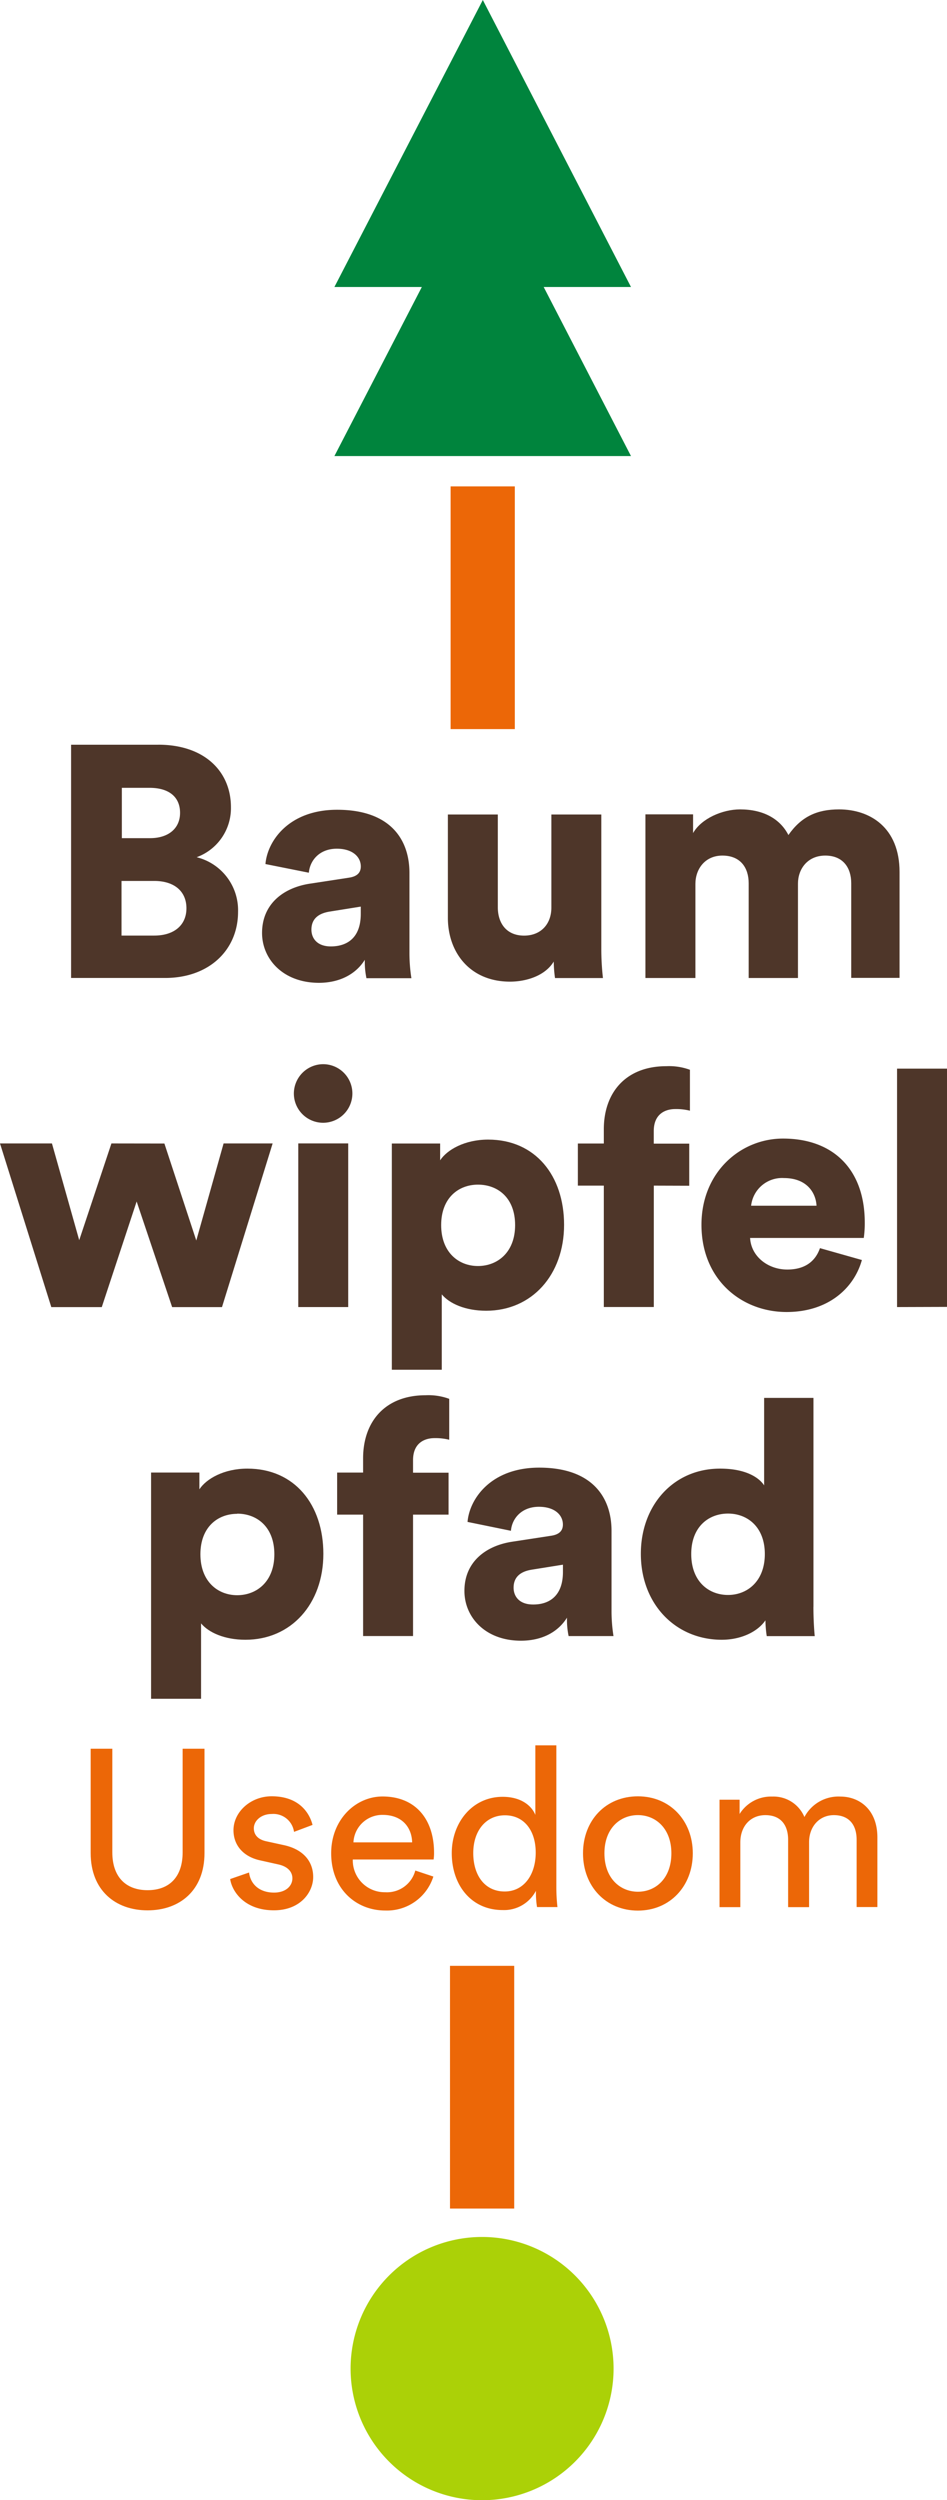 <svg xmlns="http://www.w3.org/2000/svg" id="Ebene_1" data-name="Ebene 1"
     viewBox="0 0 231.68 611" width="231.68" height="611">
    <defs>
        <style>.cls-1{fill:#ec6707;}.cls-2{fill:#00843d;}.cls-3{fill:#4e3629;}.cls-4{fill:#abd107;}</style>
    </defs>
    <g id="Ebene_3" data-name="Ebene 3">
        <rect class="cls-1" x="110.24" y="118.87" width="15.71" height="59.32"/>
        <polygon class="cls-2"
                 points="118.12 0 81.81 70.14 103.2 70.14 81.81 111.46 154.37 111.46 133.01 70.14 154.37 70.14 118.12 0"/>
        <path class="cls-3"
              d="M64.62,230.83c11.26,0,17.77,6.51,17.77,15.28A12.76,12.76,0,0,1,74,258.33a13.34,13.34,0,0,1,10.13,13.35c0,9.33-7.08,16.16-17.85,16.16h-23v-57H64.62Zm-2,22.84c4.42,0,7.32-2.33,7.32-6.19,0-3.7-2.5-6.11-7.48-6.11H55.7v12.3Zm1,23.81c4.91,0,7.88-2.58,7.88-6.67s-2.9-6.68-7.88-6.68h-8v13.35Z"
              transform="translate(-25.89 -48.83)"/>
        <path class="cls-3"
              d="M101.85,264.77l9.41-1.44c2.17-.32,2.9-1.37,2.9-2.74,0-2.33-2-4.34-5.87-4.34-4.26,0-6.59,2.89-6.84,5.87L90.83,260c.48-5.71,5.79-13.27,17.53-13.27,13,0,17.7,7.24,17.7,15.44v19.54a39.35,39.35,0,0,0,.48,6.19h-11a19.62,19.62,0,0,1-.4-4.5c-2.09,3.38-6,5.63-11.26,5.63C95.09,289,90,283.19,90,276.84,90,269.75,95.25,265.73,101.85,264.77Zm12.3,7.4V270.4l-7.56,1.21c-2.57.4-4.51,1.61-4.51,4.42,0,2.09,1.37,4.1,4.75,4.1C110.46,280.13,114.15,278.36,114.15,272.17Z"
              transform="translate(-25.89 -48.83)"/>
        <path class="cls-3"
              d="M161.36,283.83c-2.09,3.46-6.68,4.91-10.7,4.91-9.73,0-15.2-7.08-15.2-15.6V247.89h12.22v22.68c0,3.86,2.09,6.92,6.43,6.92,4.1,0,6.67-2.82,6.67-6.84V247.89H173V280.7a63.17,63.17,0,0,0,.4,7.16H161.67A31.35,31.35,0,0,1,161.36,283.83Z"
              transform="translate(-25.89 -48.83)"/>
        <path class="cls-3"
              d="M183.79,287.85v-40h11.66v4.58c2-3.54,7.16-5.79,11.5-5.79,5.71,0,9.81,2.33,11.82,6.27,3.14-4.5,7-6.27,12.39-6.27,7.56,0,14.8,4.42,14.8,15.28v25.9H234.14V264.69c0-3.78-2-6.76-6.35-6.76s-6.68,3.3-6.68,6.84v23.08H209.05V264.69c0-3.78-2-6.76-6.43-6.76-4.26,0-6.6,3.3-6.6,6.92v23Z"
              transform="translate(-25.89 -48.83)"/>
        <path class="cls-3"
              d="M66.11,328.3,73.91,352l6.68-23.72h12l-12.39,40H68l-8.68-25.81-8.53,25.81H38.44l-12.55-40H38.6l6.67,23.64,7.88-23.64Z"
              transform="translate(-25.89 -48.83)"/>
        <path class="cls-3"
              d="M104.86,308.91a7.16,7.16,0,1,1-7.08,7.16A7.2,7.2,0,0,1,104.86,308.91Zm-6,59.36v-40h12.22v40Z"
              transform="translate(-25.89 -48.83)"/>
        <path class="cls-3"
              d="M121.75,383.55V328.3h11.82v4.1c1.69-2.57,6-5.06,11.74-5.06,11.58,0,18.58,8.85,18.58,20.83,0,12.23-7.88,21-19.06,21-5.15,0-9-1.77-10.86-4v18.42H121.75Zm21.07-45.2c-4.74,0-9,3.22-9,9.89s4.26,10,9,10,9.09-3.3,9.09-10S147.65,338.35,142.82,338.35Z"
              transform="translate(-25.89 -48.83)"/>
        <path class="cls-3"
              d="M185.84,338.59v29.67H173.61V338.59h-6.35V328.3h6.35v-3.46c0-9.17,5.55-15.44,15.28-15.44a14.84,14.84,0,0,1,5.79.88v10a13.77,13.77,0,0,0-3.62-.4c-2.17,0-5.23,1-5.23,5.39v3.06h8.68v10.29Z"
              transform="translate(-25.89 -48.83)"/>
        <path class="cls-3"
              d="M236.75,356.77c-1.93,6.92-8.28,12.71-18.42,12.71-11,0-20.83-7.88-20.83-21.32,0-12.87,9.57-21.07,19.95-21.07,12.39,0,20,7.64,20,20.51a25.62,25.62,0,0,1-.24,3.78H209.4c.24,4.5,4.34,7.72,9.09,7.72,4.42,0,6.91-2.09,8-5.23Zm-11.1-13.27c-.16-3.05-2.25-6.76-8-6.76a7.61,7.61,0,0,0-8,6.76Z"
              transform="translate(-25.89 -48.83)"/>
        <path class="cls-3" d="M245.35,368.27V310h12.22v58.23Z" transform="translate(-25.89 -48.83)"/>
        <path class="cls-3"
              d="M62.85,464V408.71H74.67v4.1c1.69-2.57,6-5.06,11.74-5.06C98,407.75,105,416.6,105,428.58c0,12.23-7.88,21-19.06,21-5.15,0-9-1.77-10.86-4V464H62.85Zm21.07-45.2c-4.75,0-9,3.22-9,9.89s4.26,10,9,10,9.09-3.3,9.09-10S88.74,418.76,83.92,418.76Z"
              transform="translate(-25.89 -48.83)"/>
        <path class="cls-3"
              d="M126.94,419v29.67H114.72V419h-6.35V408.72h6.35v-3.46c0-9.17,5.55-15.44,15.28-15.44a14.77,14.77,0,0,1,5.79.88v10a13.77,13.77,0,0,0-3.62-.4c-2.17,0-5.23,1-5.23,5.39v3.06h8.69V419Z"
              transform="translate(-25.89 -48.83)"/>
        <path class="cls-3"
              d="M151.3,425.6l9.41-1.44c2.17-.32,2.89-1.37,2.89-2.74,0-2.33-2-4.34-5.87-4.34-4.26,0-6.6,2.89-6.84,5.87l-10.62-2.17c.48-5.71,5.79-13.27,17.53-13.27,12.95,0,17.7,7.24,17.7,15.44v19.54a39.35,39.35,0,0,0,.48,6.19H165a19.62,19.62,0,0,1-.4-4.5c-2.09,3.38-5.95,5.63-11.26,5.63-8.77,0-13.83-5.79-13.83-12.14C139.48,430.59,144.71,426.57,151.3,425.6Zm12.31,7.4v-1.77l-7.56,1.21c-2.58.4-4.51,1.61-4.51,4.42,0,2.09,1.37,4.1,4.74,4.1C159.91,441,163.61,439.19,163.61,433Z"
              transform="translate(-25.89 -48.83)"/>
        <path class="cls-3"
              d="M224.89,441.53c0,3.62.24,6.27.32,7.16H213.47a27.57,27.57,0,0,1-.32-3.86c-1.85,2.73-5.87,4.75-10.69,4.75-11.26,0-19.79-8.69-19.79-21,0-11.9,8-20.83,19.38-20.83,6.84,0,9.81,2.57,10.78,4.1V390.47H224.9v51.06ZM204,438.63c4.74,0,9-3.38,9-10s-4.26-9.89-9-9.89-9,3.22-9,9.89S199.23,438.63,204,438.63Z"
              transform="translate(-25.89 -48.83)"/>
        <path class="cls-1"
              d="M48.07,501.71v-25.5h5.3v25.34c0,5.9,3.22,9.23,8.63,9.23s8.57-3.33,8.57-9.23V476.21h5.35v25.5c0,9.12-6.06,14-13.92,14S48.07,510.83,48.07,501.71Z"
              transform="translate(-25.89 -48.83)"/>
        <path class="cls-1"
              d="M86.82,506.46c.33,2.73,2.4,4.91,6.12,4.91,2.89,0,4.48-1.64,4.48-3.49,0-1.64-1.2-2.89-3.38-3.38l-4.48-1c-4.1-.88-6.55-3.66-6.55-7.37,0-4.48,4.2-8.3,9.34-8.3,7.21,0,9.44,4.7,10,7l-4.53,1.7a5.09,5.09,0,0,0-5.46-4.37c-2.62,0-4.37,1.69-4.37,3.49,0,1.58,1,2.73,3,3.17l4.26.93c4.75,1,7.26,3.93,7.26,7.81,0,3.71-3.11,8.14-9.61,8.14-7.21,0-10.27-4.64-10.7-7.64Z"
              transform="translate(-25.89 -48.83)"/>
        <path class="cls-1"
              d="M131.91,507.45a11.9,11.9,0,0,1-11.79,8.3c-7,0-13.21-5.14-13.21-14,0-8.24,6-13.87,12.56-13.87,8.08,0,12.61,5.57,12.61,13.76a10.76,10.76,0,0,1-.11,1.64H112.2a7.79,7.79,0,0,0,7.92,8,7.15,7.15,0,0,0,7.37-5.3Zm-5.19-8.36c-.11-3.77-2.57-6.71-7.21-6.71a7.06,7.06,0,0,0-7.15,6.71Z"
              transform="translate(-25.89 -48.83)"/>
        <path class="cls-1"
              d="M157,510.94a8.8,8.8,0,0,1-8.14,4.7c-7.7,0-12.45-6.12-12.45-13.92,0-7.43,5-13.76,12.45-13.76,4.64,0,7.15,2.29,8,4.42v-17H162v34.67a43.13,43.13,0,0,0,.27,4.86h-5a22,22,0,0,1-.27-3.55Zm-7.64.16c4.7,0,7.59-4.1,7.59-9.5s-2.84-9.12-7.53-9.12-7.75,3.82-7.75,9.23S144.46,511.1,149.37,511.1Z"
              transform="translate(-25.89 -48.83)"/>
        <path class="cls-1"
              d="M195.38,501.77c0,8-5.57,14-13.43,14s-13.43-5.95-13.43-14,5.57-13.93,13.43-13.93S195.38,493.79,195.38,501.77Zm-5.24,0c0-6.06-3.82-9.34-8.19-9.34s-8.19,3.27-8.19,9.34,3.82,9.39,8.19,9.39S190.14,507.88,190.14,501.77Z"
              transform="translate(-25.89 -48.83)"/>
        <path class="cls-1"
              d="M201.92,514.93V488.67h4.91v3.49a9.06,9.06,0,0,1,8-4.26,8.21,8.21,0,0,1,7.86,5,9.42,9.42,0,0,1,8.79-5c4.59,0,9.06,3.11,9.06,10v17h-5.08V498.44c0-3.44-1.69-6-5.57-6-3.6,0-6.06,2.84-6.06,6.6v15.89h-5.13V498.44c0-3.38-1.64-6-5.57-6-3.66,0-6.12,2.73-6.12,6.66v15.83Z"
              transform="translate(-25.89 -48.83)"/>
        <rect class="cls-1" x="110.09" y="480.44" width="15.71" height="59.32"/>
        <path class="cls-4" d="M176,627.7a32.17,32.17,0,1,1-32.17-32.17A32.18,32.18,0,0,1,176,627.7"
              transform="translate(-25.89 -48.83)"/>
    </g>
</svg>